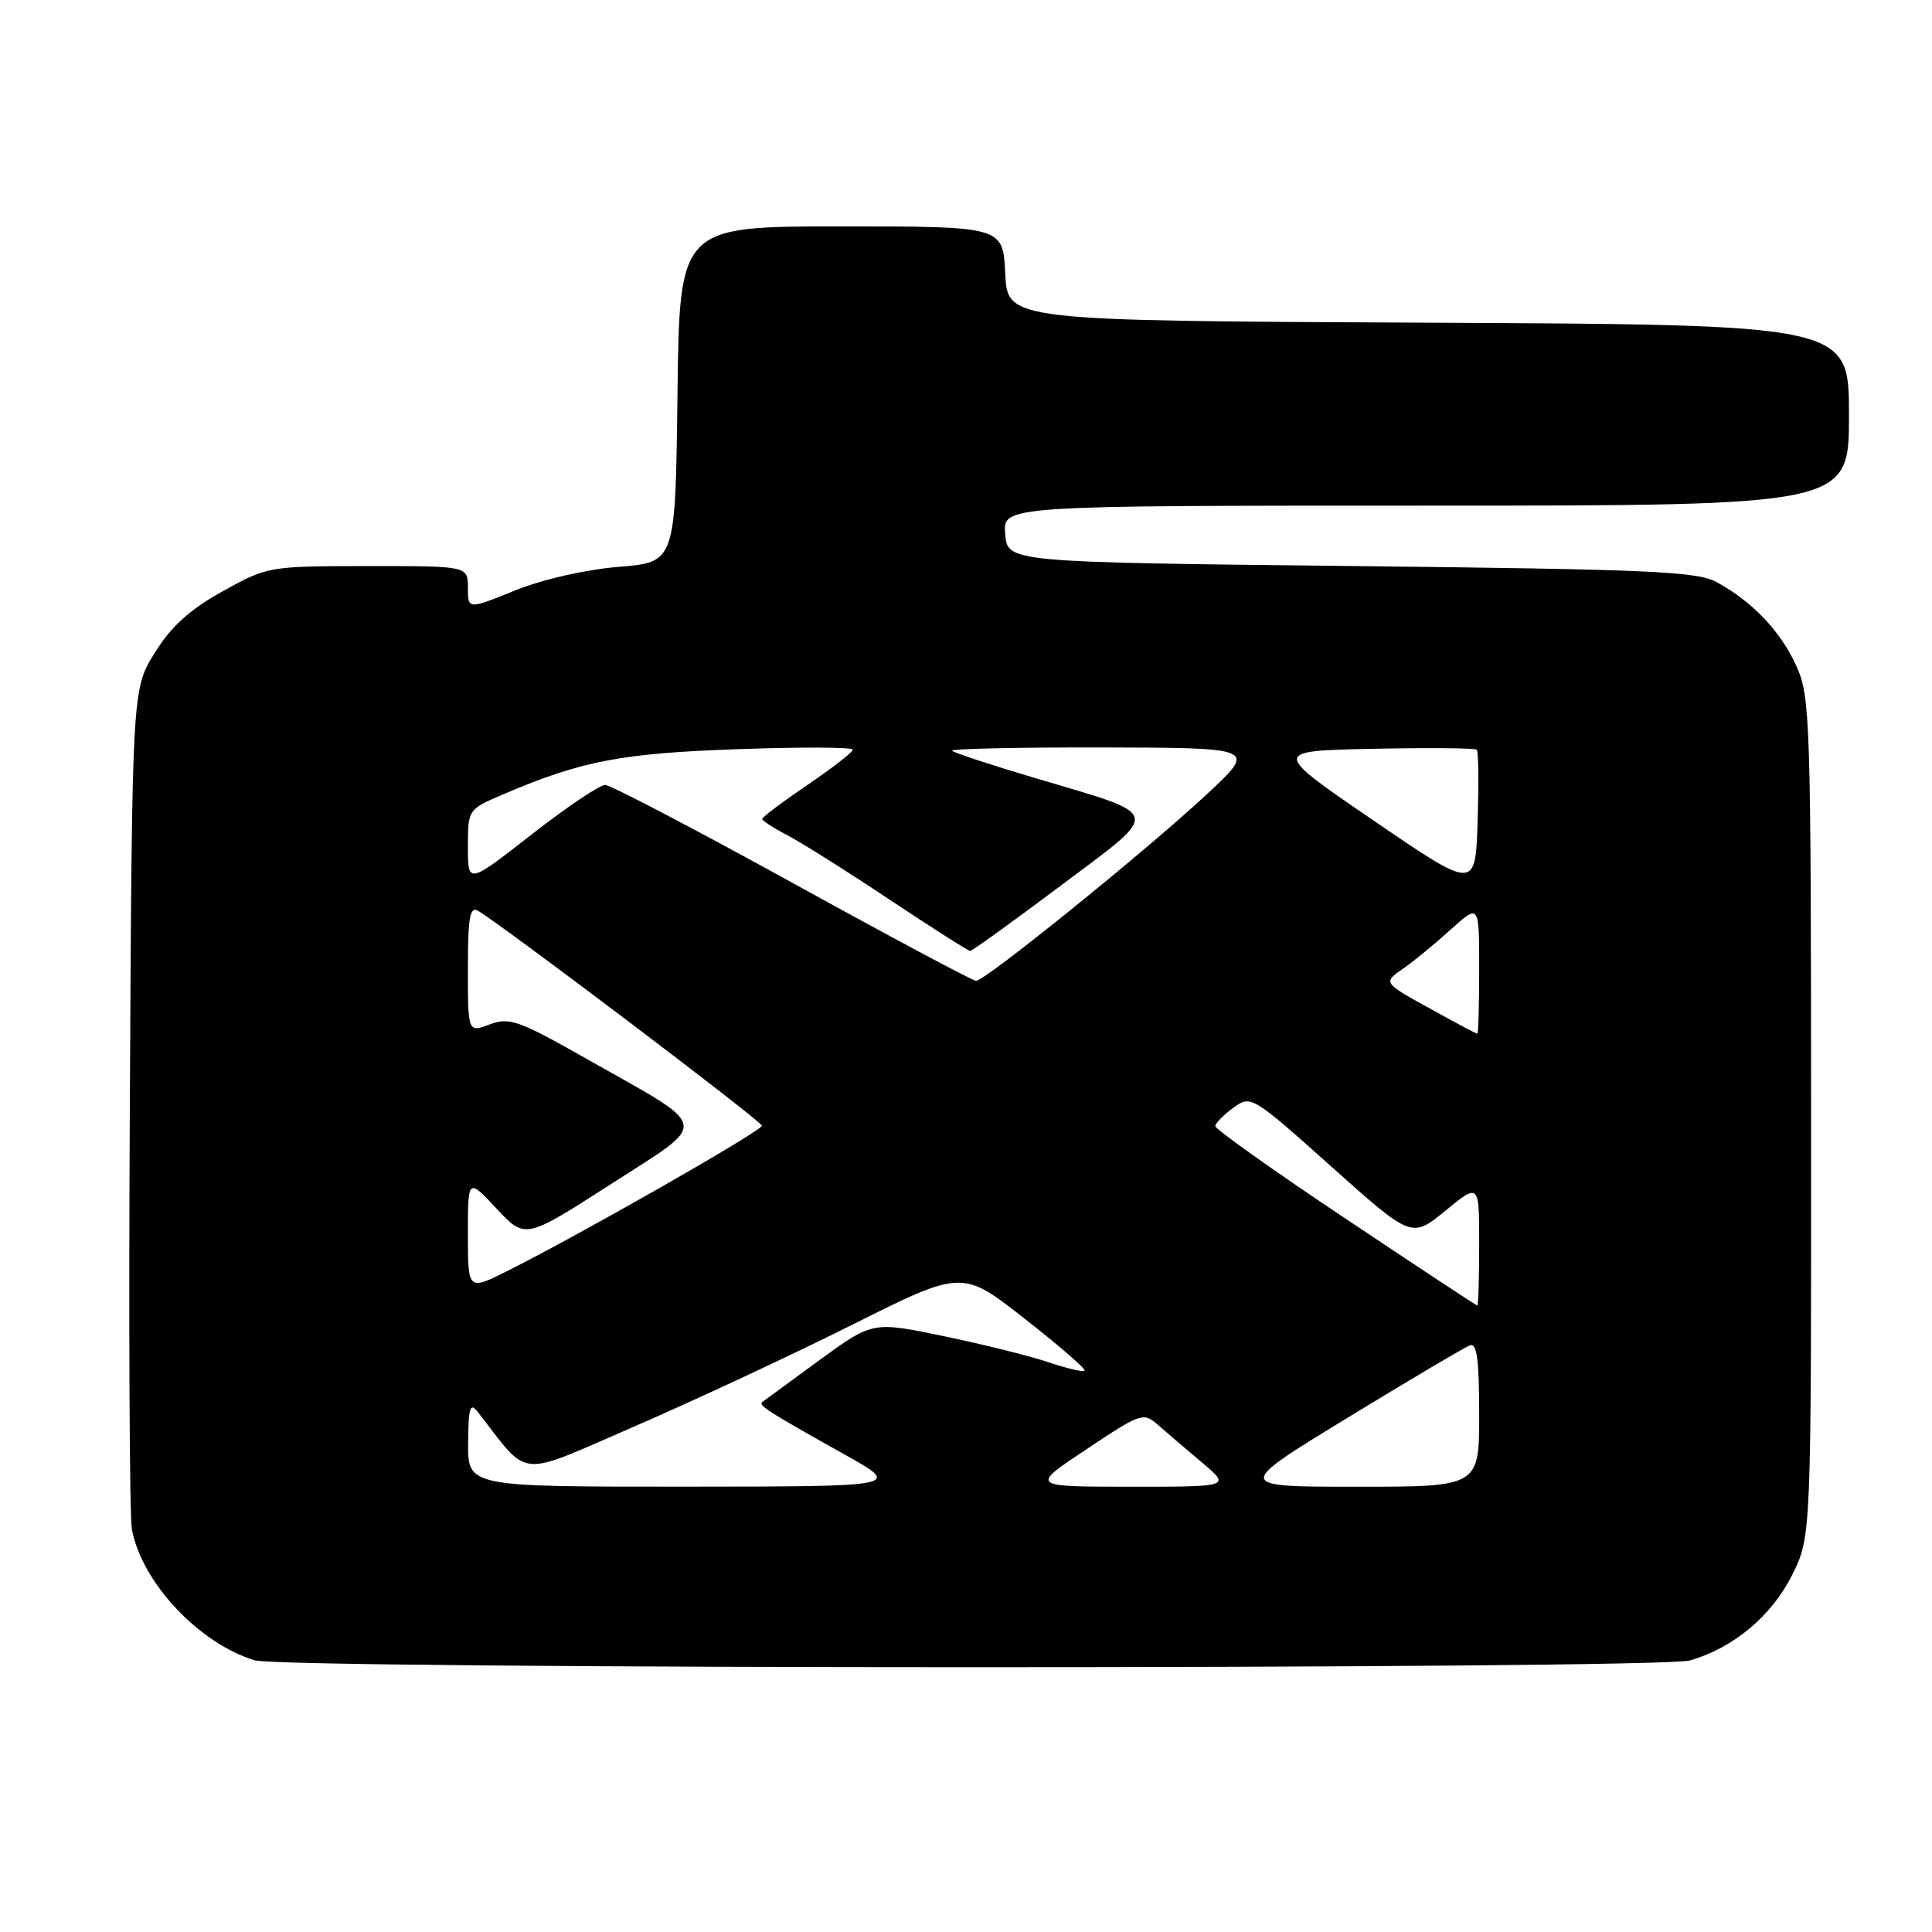 <?xml version="1.0" encoding="UTF-8" standalone="no"?>
<!DOCTYPE svg PUBLIC "-//W3C//DTD SVG 1.1//EN" "http://www.w3.org/Graphics/SVG/1.1/DTD/svg11.dtd" >
<svg xmlns="http://www.w3.org/2000/svg" xmlns:xlink="http://www.w3.org/1999/xlink" version="1.1" viewBox="0 0 256 256">
 <g >
 <path fill="currentColor"
d=" M 223.92 220.02 C 229.68 218.37 234.76 214.12 237.47 208.69 C 240.00 203.61 240.00 203.61 239.98 148.05 C 239.96 95.32 239.86 92.28 238.03 88.25 C 235.94 83.65 232.25 79.76 227.50 77.15 C 224.88 75.71 218.78 75.44 179.00 75.00 C 133.50 74.50 133.50 74.50 133.19 70.75 C 132.88 67.00 132.88 67.00 188.94 67.00 C 245.00 67.00 245.00 67.00 245.00 55.01 C 245.00 43.02 245.00 43.02 189.25 42.76 C 133.50 42.50 133.50 42.50 133.20 36.25 C 132.90 30.00 132.90 30.00 111.47 30.00 C 90.04 30.00 90.04 30.00 89.77 52.25 C 89.50 74.50 89.50 74.50 82.00 75.11 C 77.58 75.47 71.92 76.76 68.25 78.24 C 62.00 80.77 62.00 80.77 62.00 77.88 C 62.00 75.00 62.00 75.00 48.75 75.01 C 35.61 75.02 35.45 75.05 29.50 78.35 C 25.12 80.79 22.69 82.98 20.50 86.51 C 17.50 91.34 17.50 91.34 17.21 145.42 C 17.04 175.16 17.16 200.90 17.47 202.61 C 18.75 209.64 26.37 217.78 33.76 220.00 C 37.75 221.21 219.73 221.22 223.92 220.02 Z  M 62.03 191.25 C 62.06 186.54 62.28 185.78 63.28 187.06 C 70.31 196.05 68.24 195.86 84.11 188.99 C 92.02 185.56 105.03 179.49 113.00 175.50 C 127.50 168.25 127.50 168.25 135.79 174.75 C 140.36 178.32 143.92 181.41 143.71 181.62 C 143.51 181.83 141.35 181.32 138.92 180.50 C 136.49 179.68 130.25 178.13 125.06 177.05 C 115.62 175.09 115.62 175.09 108.56 180.24 C 104.68 183.07 101.28 185.56 101.01 185.77 C 100.44 186.21 101.68 187.00 111.93 192.74 C 119.50 196.97 119.50 196.97 90.75 196.99 C 62.00 197.00 62.00 197.00 62.03 191.25 Z  M 143.97 192.03 C 151.22 187.20 151.49 187.11 153.47 188.83 C 154.58 189.81 157.20 192.05 159.28 193.80 C 163.07 197.00 163.07 197.00 149.78 197.00 C 136.50 196.99 136.50 196.99 143.97 192.03 Z  M 178.54 187.87 C 186.76 182.86 194.06 178.53 194.75 178.27 C 195.70 177.90 196.00 180.10 196.00 187.39 C 196.00 197.00 196.00 197.00 179.80 197.00 C 163.59 197.00 163.59 197.00 178.54 187.87 Z  M 178.25 161.45 C 168.76 155.11 161.01 149.61 161.03 149.21 C 161.05 148.82 162.12 147.73 163.42 146.79 C 165.75 145.09 165.86 145.15 176.41 154.58 C 187.05 164.09 187.05 164.09 191.53 160.42 C 196.00 156.76 196.00 156.76 196.00 164.88 C 196.00 169.35 195.89 172.99 195.75 172.99 C 195.61 172.98 187.74 167.79 178.25 161.45 Z  M 62.00 163.56 C 62.00 156.08 62.00 156.08 65.79 160.14 C 69.59 164.21 69.59 164.21 80.92 156.92 C 94.17 148.39 94.43 149.75 77.74 140.31 C 68.71 135.19 67.49 134.76 64.88 135.74 C 62.00 136.83 62.00 136.83 62.00 128.36 C 62.00 121.50 62.26 120.05 63.36 120.70 C 66.69 122.66 100.93 148.57 100.96 149.16 C 101.00 149.82 77.03 163.50 67.25 168.40 C 62.00 171.03 62.00 171.03 62.00 163.56 Z  M 190.08 133.97 C 183.11 130.14 183.19 130.25 186.06 128.25 C 187.40 127.31 190.19 125.02 192.25 123.15 C 196.00 119.77 196.00 119.77 196.00 128.38 C 196.00 133.12 195.89 136.99 195.75 136.98 C 195.61 136.97 193.06 135.62 190.08 133.97 Z  M 105.00 116.98 C 92.07 109.86 80.91 104.02 80.18 104.01 C 79.45 104.01 75.07 106.96 70.43 110.58 C 62.00 117.17 62.00 117.17 62.00 112.21 C 62.00 107.25 62.00 107.25 66.75 105.22 C 77.07 100.82 82.32 99.81 97.75 99.27 C 106.14 98.97 113.00 99.00 113.00 99.33 C 113.00 99.66 110.30 101.76 107.00 104.00 C 103.70 106.24 101.00 108.27 101.00 108.51 C 101.00 108.75 102.46 109.70 104.25 110.63 C 106.04 111.55 112.13 115.38 117.79 119.15 C 123.45 122.92 128.29 126.00 128.56 126.00 C 128.82 126.00 134.24 122.09 140.60 117.32 C 154.06 107.21 154.30 108.19 137.00 103.05 C 131.30 101.35 126.42 99.75 126.15 99.48 C 125.88 99.22 134.85 99.02 146.08 99.04 C 166.50 99.09 166.50 99.09 160.00 105.16 C 152.17 112.49 130.50 130.01 129.33 129.97 C 128.87 129.95 117.93 124.11 105.00 116.98 Z  M 182.00 108.72 C 168.50 99.50 168.50 99.50 181.89 99.22 C 189.25 99.07 195.45 99.12 195.68 99.34 C 195.90 99.56 195.95 103.84 195.79 108.85 C 195.50 117.95 195.50 117.95 182.00 108.72 Z "/>
</g>
</svg>